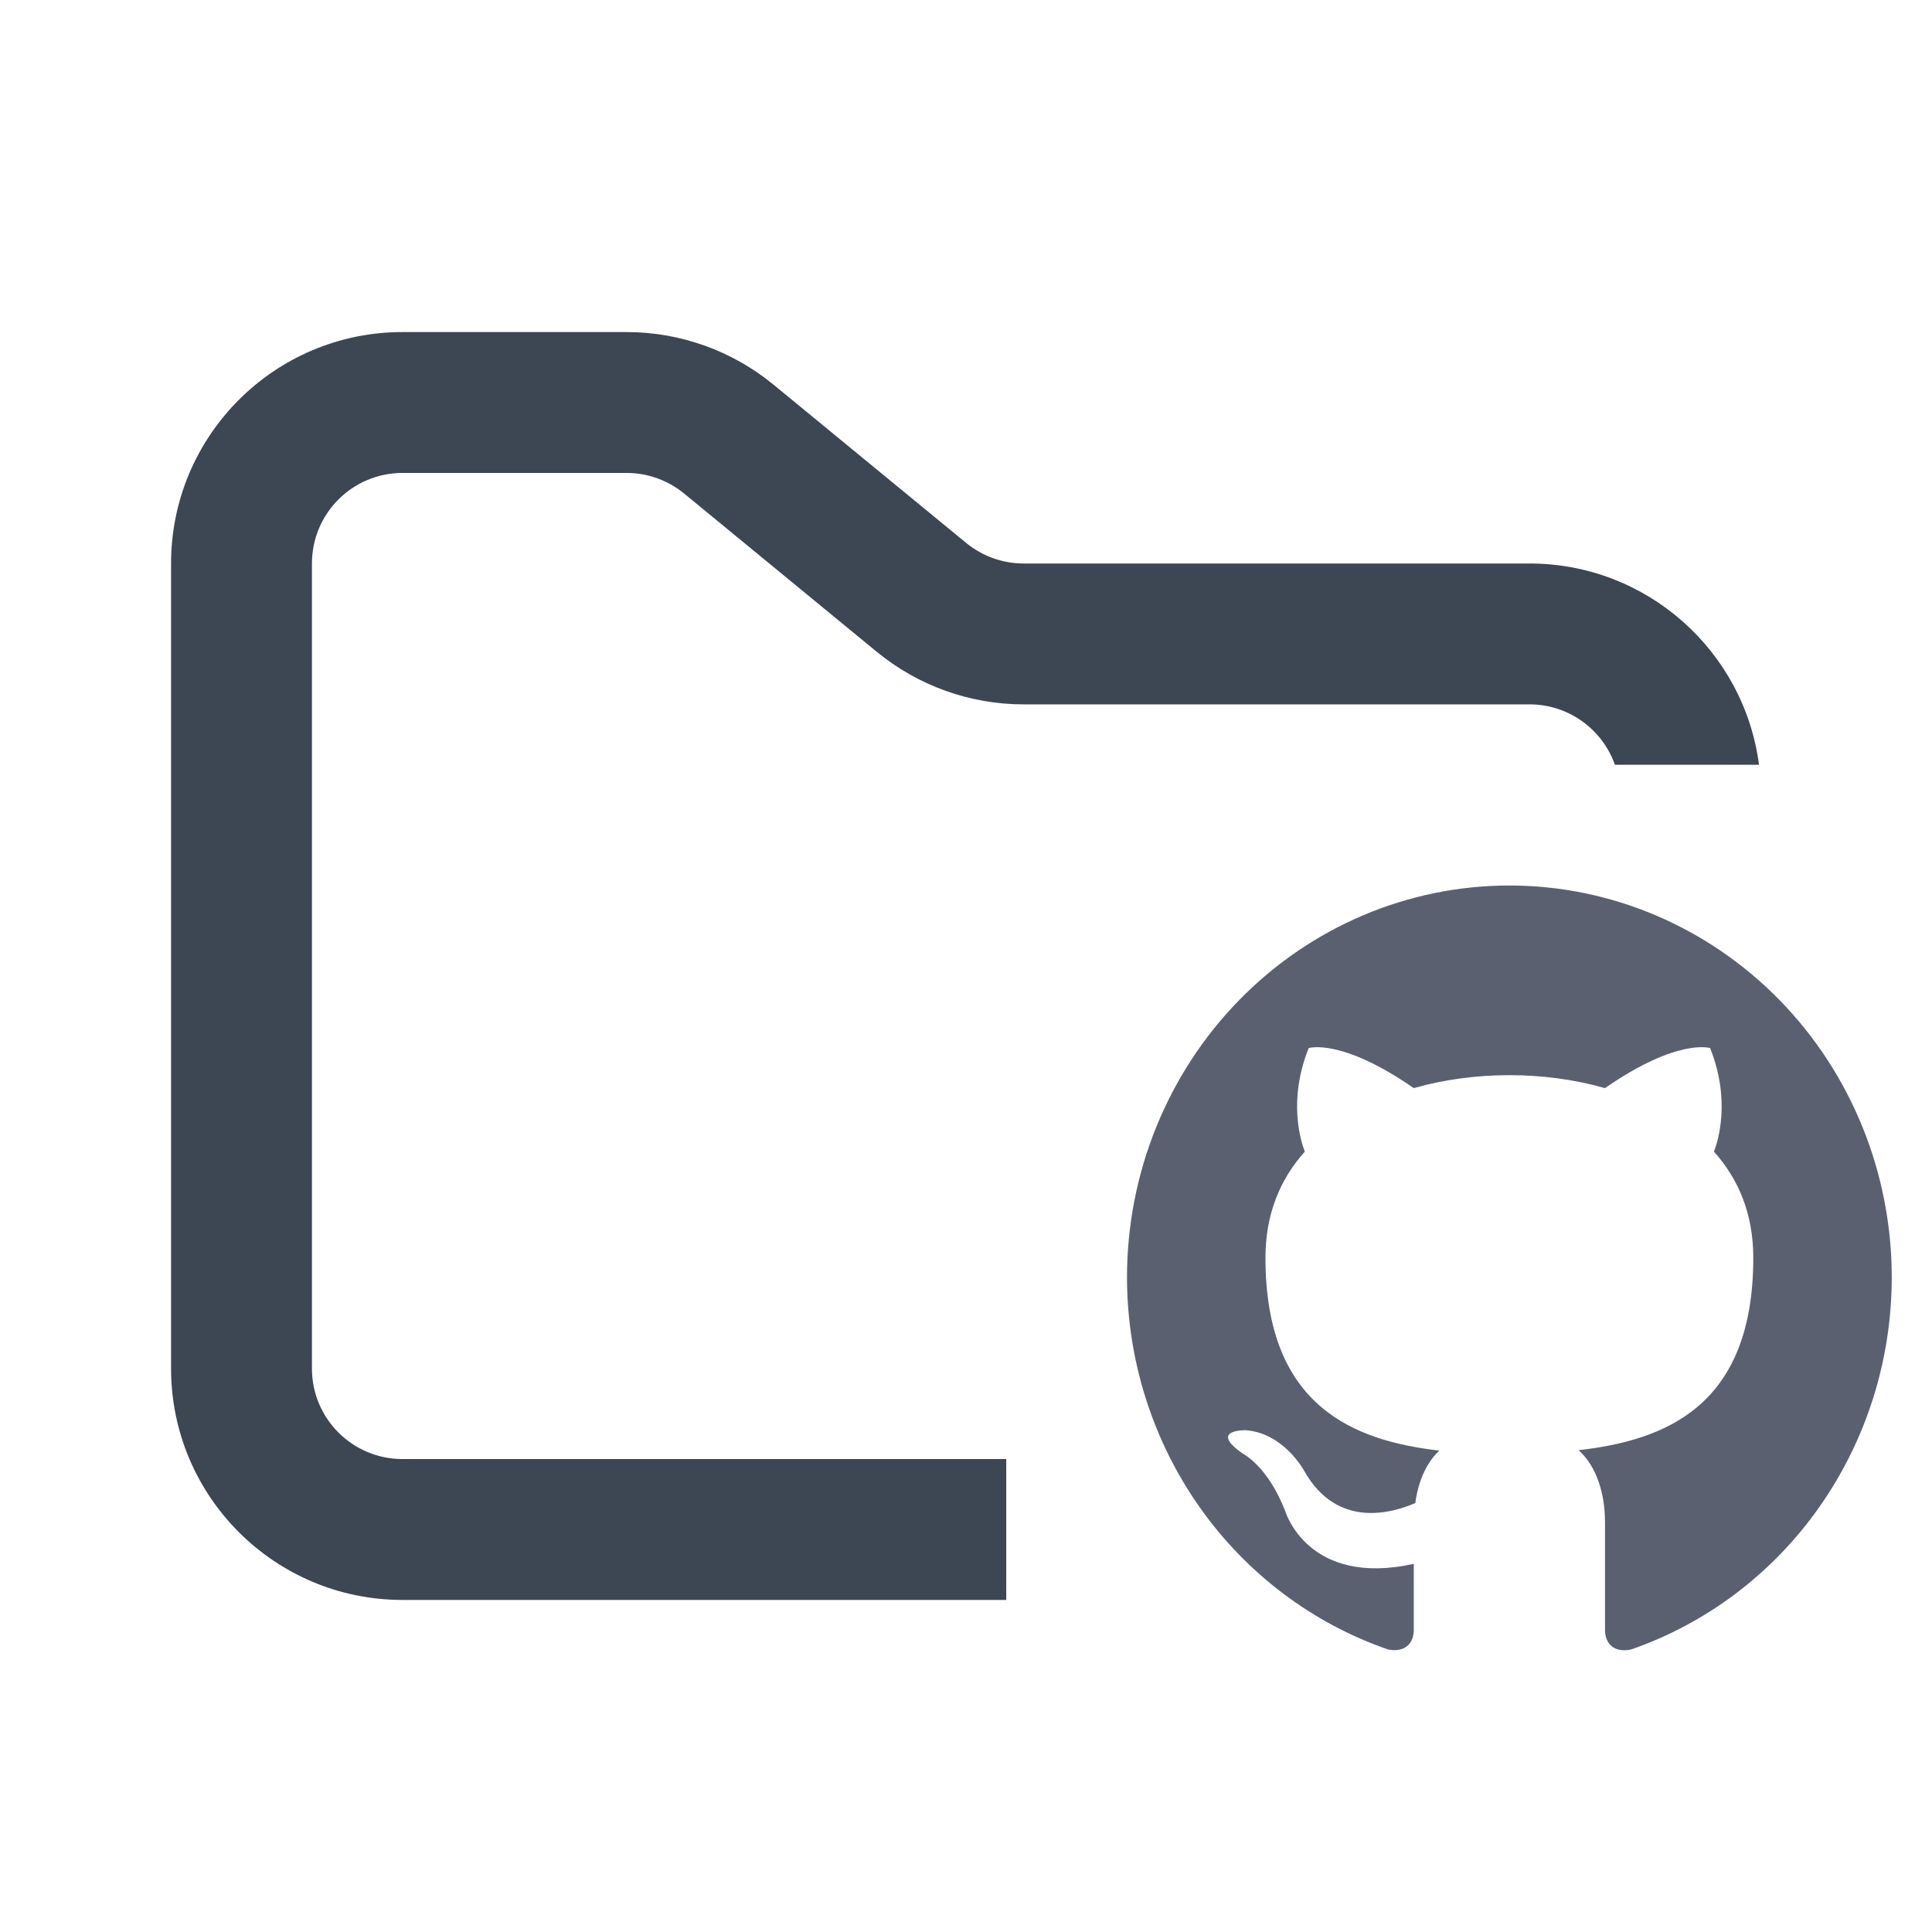 <svg width="48" height="48" viewBox="0 0 48 48" fill="none" xmlns="http://www.w3.org/2000/svg">
<path fill-rule="evenodd" clip-rule="evenodd" d="M10 8.25C6.824 8.25 4.25 10.824 4.25 14V34C4.25 37.176 6.824 39.75 10 39.75H25V36.25H10C8.757 36.25 7.75 35.243 7.75 34V14C7.75 12.757 8.757 11.75 10 11.75H15.568C16.089 11.75 16.593 11.931 16.996 12.261L21.782 16.193C22.811 17.038 24.101 17.5 25.432 17.5H38C38.98 17.5 39.813 18.126 40.122 19H43.702C43.334 16.179 40.921 14 38 14H25.432C24.911 14 24.407 13.819 24.004 13.489L19.218 9.557C18.189 8.712 16.899 8.25 15.568 8.25H10Z" fill="#3D4653"/>
<path fill-rule="evenodd" clip-rule="evenodd" d="M37.5 22C34.981 22 32.565 23.026 30.783 24.851C29.001 26.677 28 29.153 28 31.735C28.002 33.781 28.63 35.774 29.796 37.433C30.962 39.093 32.607 40.335 34.499 40.985C34.974 41.062 35.125 40.761 35.125 40.498V38.853C32.493 39.436 31.933 37.548 31.933 37.548C31.497 36.42 30.879 36.116 30.879 36.116C30.014 35.514 30.945 35.533 30.945 35.533C31.895 35.602 32.398 36.536 32.398 36.536C33.226 38.015 34.621 37.577 35.163 37.343C35.248 36.71 35.496 36.283 35.761 36.04C33.652 35.796 31.44 34.958 31.44 31.25C31.44 30.168 31.8 29.302 32.418 28.611C32.323 28.367 31.99 27.355 32.513 26.04C32.513 26.04 33.31 25.777 35.125 27.034C35.876 26.819 36.692 26.712 37.501 26.712C38.311 26.712 39.124 26.819 39.875 27.034C41.689 25.777 42.488 26.04 42.488 26.04C43.01 27.355 42.677 28.367 42.582 28.611C43.2 29.302 43.56 30.168 43.56 31.25C43.56 34.968 41.338 35.786 39.219 36.03C39.562 36.331 39.876 36.925 39.876 37.831V40.498C39.876 40.761 40.027 41.072 40.512 40.985C42.402 40.333 44.045 39.09 45.209 37.43C46.373 35.771 46.999 33.779 47 31.735C47 29.153 45.999 26.677 44.217 24.851C42.435 23.026 40.019 22 37.5 22Z" fill="#5B6071"/>
</svg>
